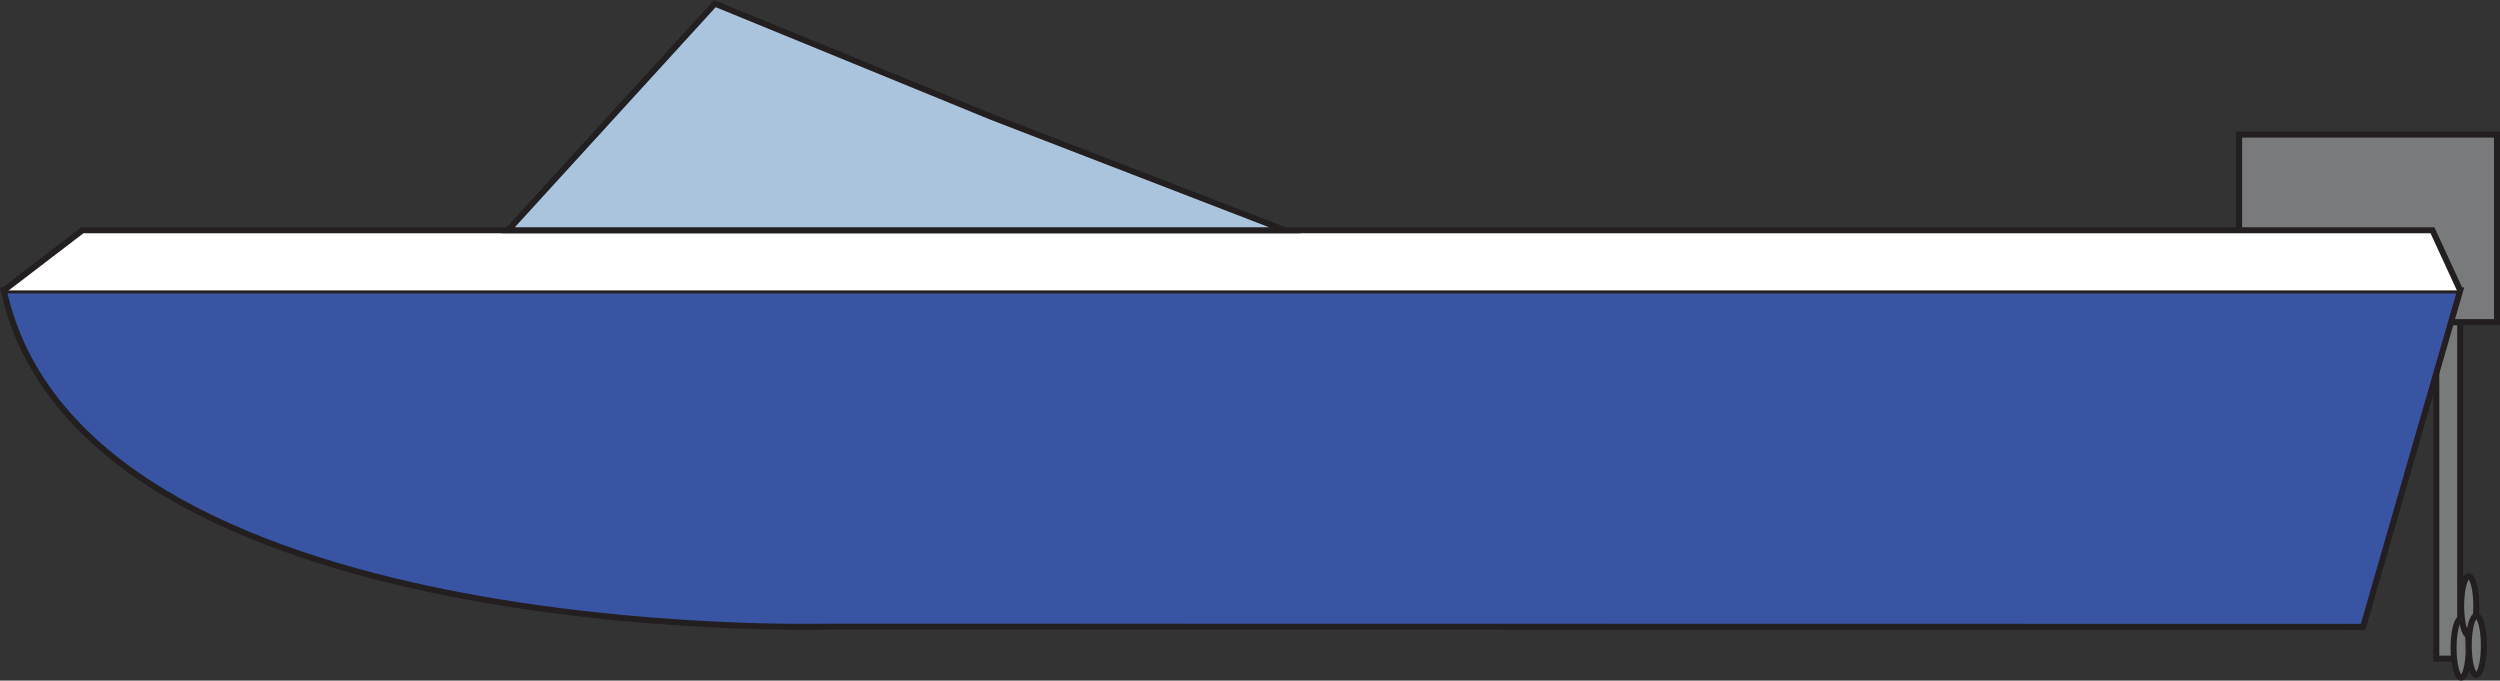<?xml version="1.0" encoding="UTF-8"?>
<svg id="Layer_2" data-name="Layer 2" xmlns="http://www.w3.org/2000/svg" viewBox="0 0 415.7 113.17">
  <rect x="0" y="0" width="415.7" height="113.17" fill="#333333" stroke="none"/>
  <defs>
    <style>
      .cls-1 {
        fill: #fff;
      }

      .cls-1, .cls-2, .cls-3, .cls-4 {
        stroke: #231f20;
        stroke-miterlimit: 10;
      }

      .cls-2 {
        fill: #3a54a4;
      }

      .cls-3 {
        fill: #abc4dd;
      }

      .cls-4 {
        fill: #797a7c;
      }
    </style>
  </defs>
  <g id="Layer_1-2" data-name="Layer 1">
    <g>
      <rect class="cls-4" x="405.11" y="53.57" width="3.97" height="55.95"/>
      <rect class="cls-4" x="372.32" y="22.38" width="42.88" height="31.18"/>
      <path class="cls-2" d="m137.55,104.2S13.7,107.63.62,48.29h408.46l-16.15,55.95-255.38-.04Z"/>
      <polyline class="cls-1" points="409.08 48.29 404.47 38.29 13.7 38.29 .62 48.29"/>
      <polygon class="cls-3" points="213.7 38.29 84.47 38.29 118.87 .6 164.88 19.44 213.7 38.29"/>
      <ellipse class="cls-4" cx="409.24" cy="107.75" rx="1.26" ry="4.92"/>
      <ellipse class="cls-4" cx="410.5" cy="100.74" rx="1.26" ry="4.92"/>
      <ellipse class="cls-4" cx="411.76" cy="107.33" rx="1.26" ry="4.92"/>
    </g>
  </g>
</svg>